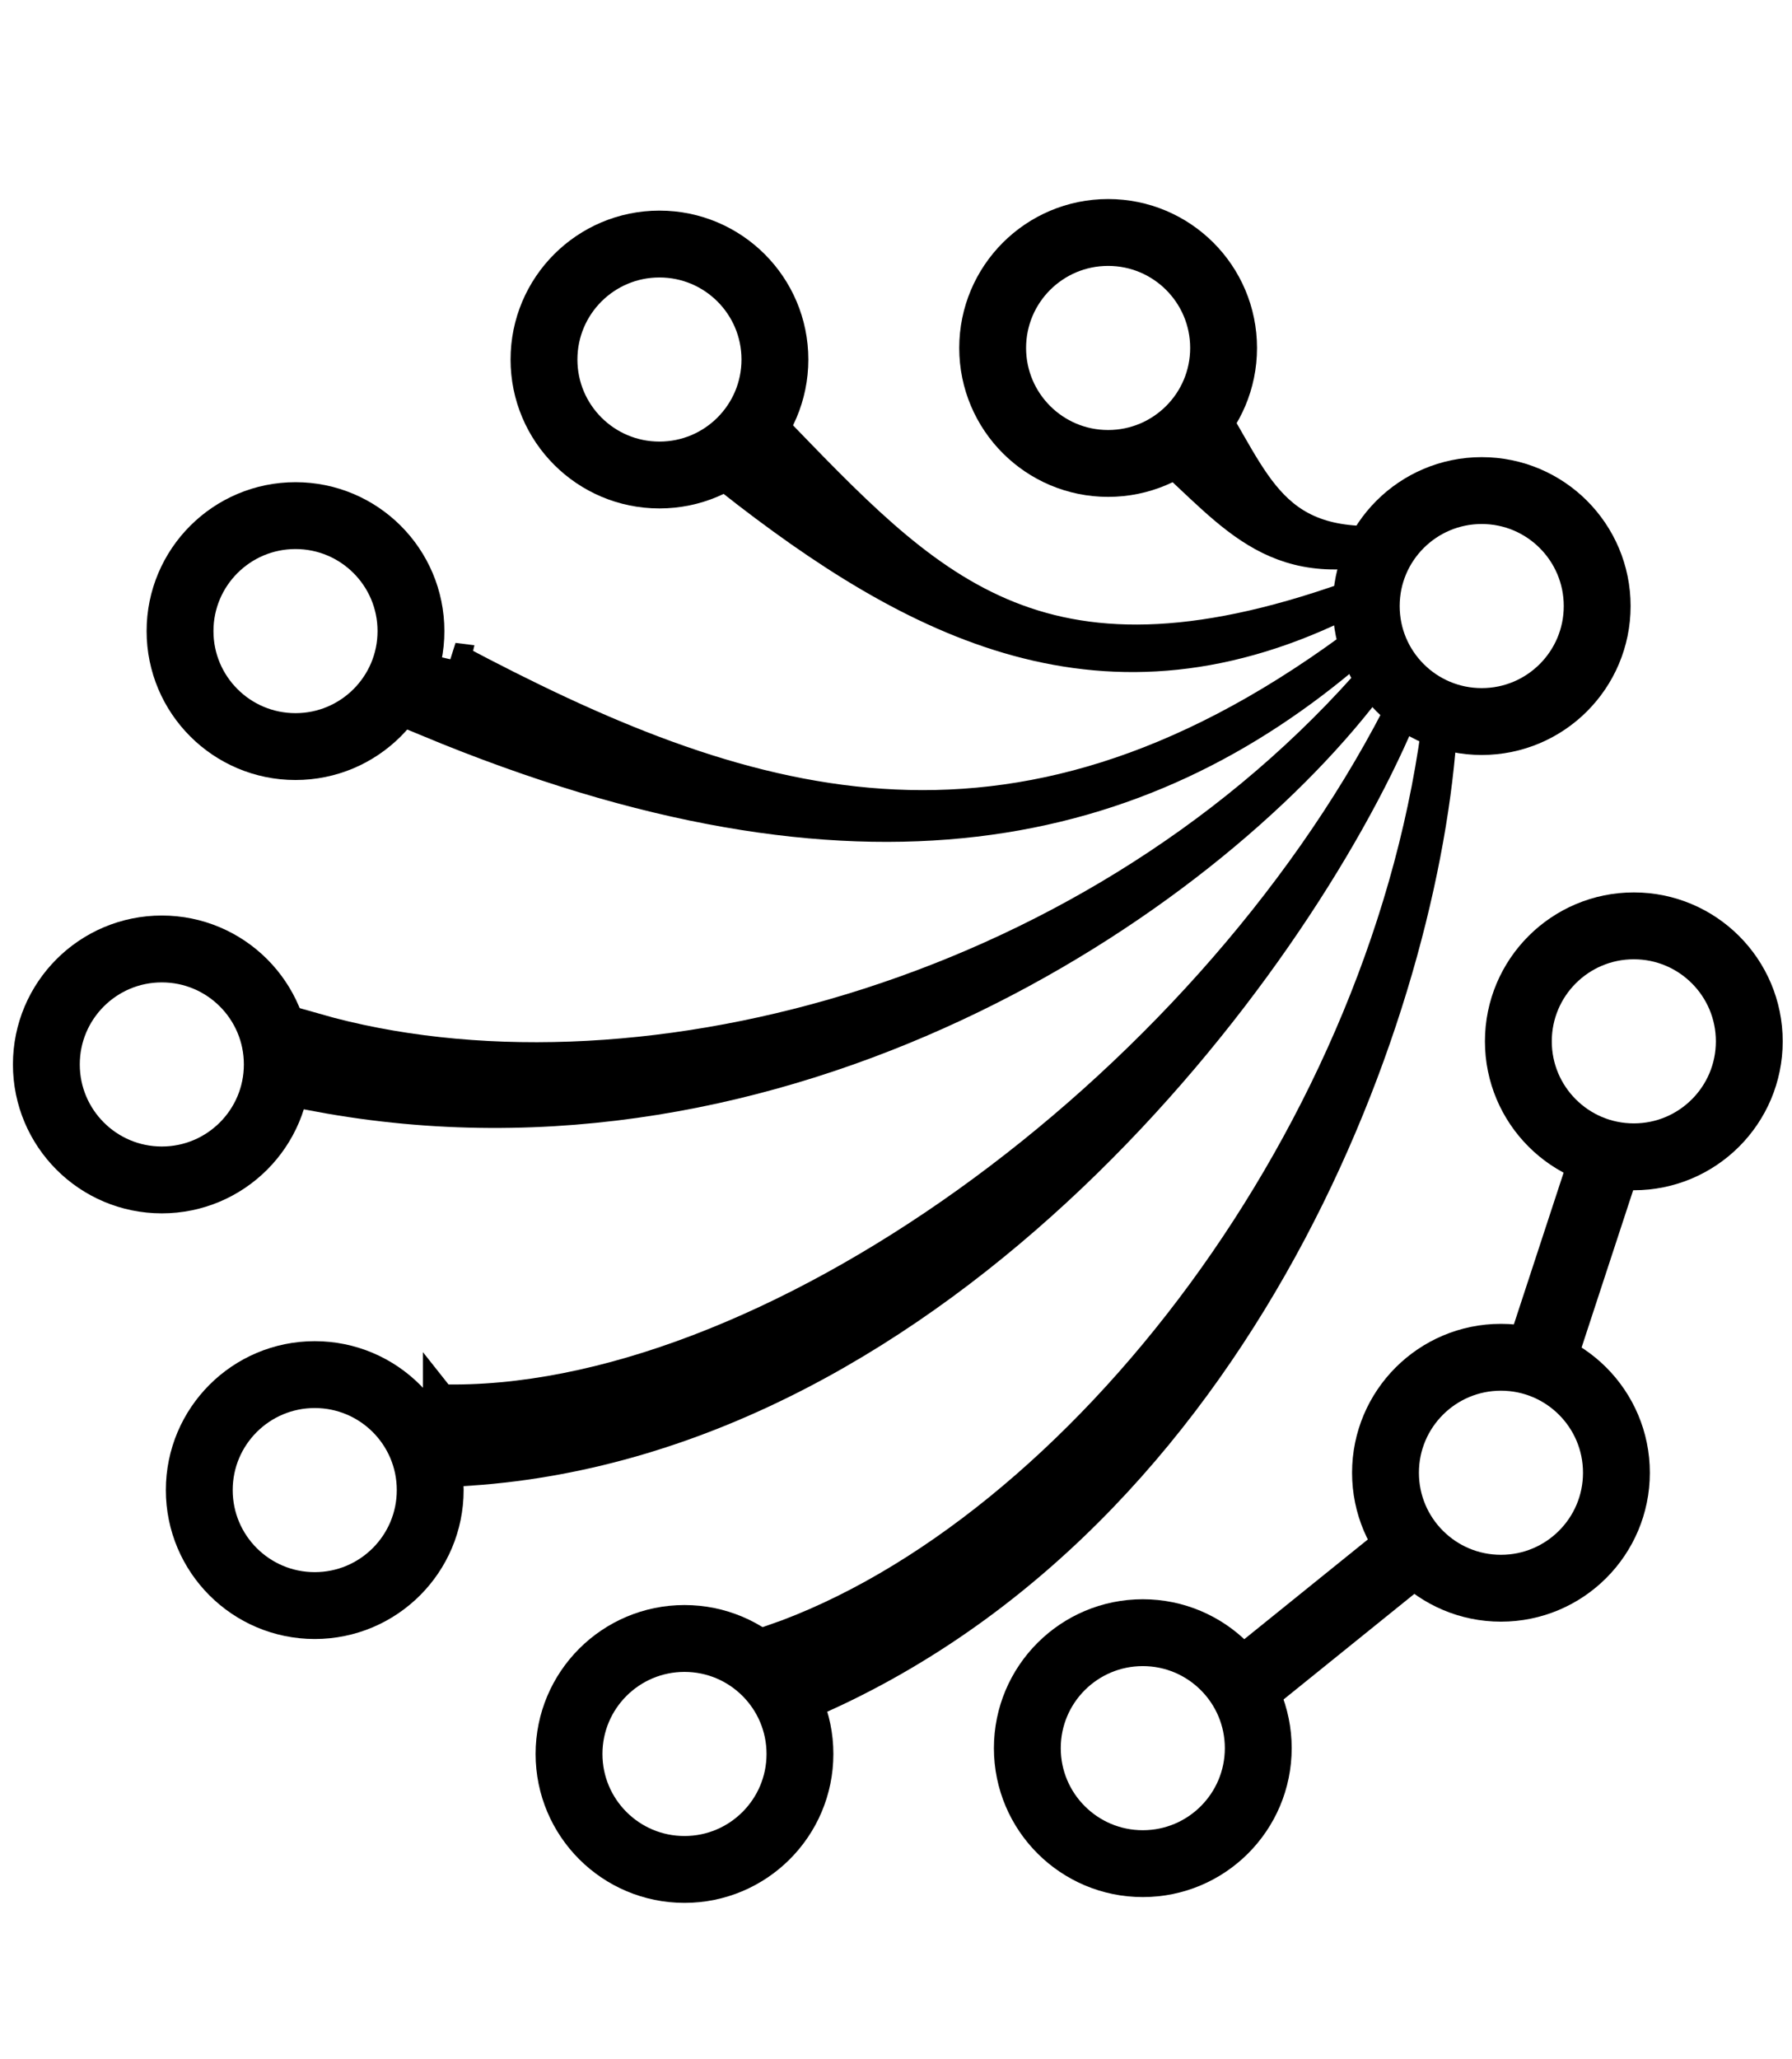 <?xml version="1.0" encoding="UTF-8" standalone="no"?>
<!-- Created with Inkscape (http://www.inkscape.org/) -->

<svg
   xmlns:dc="http://purl.org/dc/elements/1.1/"
   xmlns:cc="http://creativecommons.org/ns#"
   xmlns:rdf="http://www.w3.org/1999/02/22-rdf-syntax-ns#"
   xmlns:svg="http://www.w3.org/2000/svg"
   xmlns="http://www.w3.org/2000/svg"
   xmlns:xlink="http://www.w3.org/1999/xlink"
   xmlns:sodipodi="http://sodipodi.sourceforge.net/DTD/sodipodi-0.dtd"
   xmlns:inkscape="http://www.inkscape.org/namespaces/inkscape"
   width="33.941mm"
   height="38.988mm"
   viewBox="0 0 120.262 138.147"
   id="svg4672"
   version="1.1"
   inkscape:version="0.92.3 (2405546, 2018-03-11)"
   sodipodi:docname="create_assembly_picklists.svg">
  <defs
     id="defs4674" />
  <sodipodi:namedview
     id="base"
     pagecolor="#ffffff"
     bordercolor="#666666"
     borderopacity="1.0"
     inkscape:pageopacity="0.0"
     inkscape:pageshadow="2"
     inkscape:zoom="0.9899495"
     inkscape:cx="-225.8216"
     inkscape:cy="85.696138"
     inkscape:document-units="px"
     inkscape:current-layer="g83951-7"
     showgrid="false"
     fit-margin-top="0.5"
     fit-margin-left="0.5"
     fit-margin-bottom="0.5"
     fit-margin-right="0.5"
     inkscape:window-width="1887"
     inkscape:window-height="2097"
     inkscape:window-x="67"
     inkscape:window-y="33"
     inkscape:window-maximized="0" />
  <g
     inkscape:label="Layer 1"
     inkscape:groupmode="layer"
     id="layer1"
     transform="translate(-15.933,-14.36)">
    <use
       id="use79769-8-2"
       xlink:href="#home"
       transform="matrix(0.126,0,0,0.126,-86.752,154.441)"
       x="0"
       y="0"
       width="100%"
       height="100%" />
    <g
       transform="matrix(1.507,0,0,1.507,-163.126,178.358)"
       id="g83951-7">
      <circle
         r="5.142"
         cy="-92.816"
         cx="148.185"
         id="path83628-3-6-7-92"
         style="opacity:1;fill:none;fill-opacity:1;stroke:#000000;stroke-width:2.977;stroke-linecap:round;stroke-linejoin:round;stroke-miterlimit:4;stroke-dasharray:none;stroke-dashoffset:0;stroke-opacity:1" />
      <circle
         r="5.142"
         cy="-80.724"
         cx="131.977"
         id="path83628-3-6-7-5-0"
         style="opacity:1;fill:none;fill-opacity:1;stroke:#000000;stroke-width:2.977;stroke-linecap:round;stroke-linejoin:round;stroke-miterlimit:4;stroke-dasharray:none;stroke-dashoffset:0;stroke-opacity:1" />
      <circle
         r="5.142"
         cy="-61.429"
         cx="126.024"
         id="path83628-3-6-7-3-2"
         style="opacity:1;fill:none;fill-opacity:1;stroke:#000000;stroke-width:2.977;stroke-linecap:round;stroke-linejoin:round;stroke-miterlimit:4;stroke-dasharray:none;stroke-dashoffset:0;stroke-opacity:1" />
      <circle
         r="5.142"
         cy="-42.477"
         cx="132.834"
         id="path83628-3-6-7-56-3"
         style="opacity:1;fill:none;fill-opacity:1;stroke:#000000;stroke-width:2.977;stroke-linecap:round;stroke-linejoin:round;stroke-miterlimit:4;stroke-dasharray:none;stroke-dashoffset:0;stroke-opacity:1" />
      <circle
         r="5.142"
         cy="-30.728"
         cx="149.3"
         id="path83628-3-6-7-2-7"
         style="opacity:1;fill:none;fill-opacity:1;stroke:#000000;stroke-width:2.977;stroke-linecap:round;stroke-linejoin:round;stroke-miterlimit:4;stroke-dasharray:none;stroke-dashoffset:0;stroke-opacity:1" />
      <circle
         r="5.142"
         cy="-30.986"
         cx="169.71"
         id="path83628-3-6-7-9-5"
         style="opacity:1;fill:none;fill-opacity:1;stroke:#000000;stroke-width:2.977;stroke-linecap:round;stroke-linejoin:round;stroke-miterlimit:4;stroke-dasharray:none;stroke-dashoffset:0;stroke-opacity:1" />
      <circle
         r="5.142"
         cy="-43.249"
         cx="185.66"
         id="path83628-3-6-7-1-9"
         style="opacity:1;fill:none;fill-opacity:1;stroke:#000000;stroke-width:2.977;stroke-linecap:round;stroke-linejoin:round;stroke-miterlimit:4;stroke-dasharray:none;stroke-dashoffset:0;stroke-opacity:1" />
      <circle
         r="5.142"
         cy="-62.458"
         cx="191.577"
         id="path83628-3-6-7-27-2"
         style="opacity:1;fill:none;fill-opacity:1;stroke:#000000;stroke-width:2.977;stroke-linecap:round;stroke-linejoin:round;stroke-miterlimit:4;stroke-dasharray:none;stroke-dashoffset:0;stroke-opacity:1" />
      <circle
         r="5.142"
         cy="-81.839"
         cx="184.803"
         id="path83628-3-6-7-0-2"
         style="opacity:1;fill:none;fill-opacity:1;stroke:#000000;stroke-width:2.977;stroke-linecap:round;stroke-linejoin:round;stroke-miterlimit:4;stroke-dasharray:none;stroke-dashoffset:0;stroke-opacity:1" />
      <circle
         r="5.142"
         cy="-93.331"
         cx="168.166"
         id="path83628-3-6-7-93-8"
         style="opacity:1;fill:none;fill-opacity:1;stroke:#000000;stroke-width:2.977;stroke-linecap:round;stroke-linejoin:round;stroke-miterlimit:4;stroke-dasharray:none;stroke-dashoffset:0;stroke-opacity:1" />
      <path
         sodipodi:nodetypes="cccc"
         inkscape:connector-curvature="0"
         id="path83742-9"
         d="m 139.009,-79.438 c 0,0 -0.429,1.887 -1.115,2.658 19.402,8.058 31.829,4.827 41.077,-3.087 -15.232,11.131 -27.208,7.201 -39.963,0.429 z"
         style="fill:#000000;fill-opacity:1;fill-rule:evenodd;stroke:#000000;stroke-width:1.534;stroke-linecap:butt;stroke-linejoin:miter;stroke-miterlimit:4;stroke-dasharray:none;stroke-opacity:1" />
      <path
         sodipodi:nodetypes="cccc"
         inkscape:connector-curvature="0"
         id="path83742-6-7"
         d="m 132.84,-62.943 c 0,0 0.681,1.959 0.171,2.857 20.656,3.834 39.247,-8.468 46.641,-18.137 -12.575,14.063 -32.925,19.243 -46.812,15.28 z"
         style="fill:#000000;fill-opacity:1;fill-rule:evenodd;stroke:#000000;stroke-width:1.534;stroke-linecap:butt;stroke-linejoin:miter;stroke-miterlimit:4;stroke-dasharray:none;stroke-opacity:1" />
      <path
         sodipodi:nodetypes="cccc"
         inkscape:connector-curvature="0"
         id="path83742-6-0-3"
         d="m 138.418,-46.42 c 0,0 1.576,1.985 1.306,2.982 20.96,-1.43 36.626,-22.238 41.379,-33.443 -8.677,16.752 -28.249,30.842 -42.685,30.462 z"
         style="fill:#000000;fill-opacity:1;fill-rule:evenodd;stroke:#000000;stroke-width:1.534;stroke-linecap:butt;stroke-linejoin:miter;stroke-miterlimit:4;stroke-dasharray:none;stroke-opacity:1" />
      <path
         style="fill:none;fill-rule:evenodd;stroke:#000000;stroke-width:3.187;stroke-linecap:butt;stroke-linejoin:miter;stroke-miterlimit:4;stroke-dasharray:none;stroke-opacity:1"
         d="m 190.457,-57.616 -3.259,9.938"
         id="path84047"
         inkscape:connector-curvature="0"
         sodipodi:nodetypes="cc" />
      <path
         sodipodi:nodetypes="cccc"
         inkscape:connector-curvature="0"
         id="path83742-6-0-3-7"
         d="m 153.274,-35.729 c 0,0 2.177,1.299 2.277,2.327 19.097,-8.757 26.951,-31.601 27.429,-43.764 -2.185,18.739 -16.07,36.683 -29.706,41.437 z"
         style="fill:#000000;fill-opacity:1;fill-rule:evenodd;stroke:#000000;stroke-width:1.534;stroke-linecap:butt;stroke-linejoin:miter;stroke-miterlimit:4;stroke-dasharray:none;stroke-opacity:1" />
      <path
         sodipodi:nodetypes="cccc"
         inkscape:connector-curvature="0"
         id="path83742-9-65"
         d="m 153.096,-89.856 c 0,0 -0.86,1.733 -1.709,2.322 8.192,6.44 16.685,10.888 27.535,5.37 -14.042,4.984 -18.884,-0.525 -25.826,-7.692 z"
         style="fill:#000000;fill-opacity:1;fill-rule:evenodd;stroke:#000000;stroke-width:1.534;stroke-linecap:butt;stroke-linejoin:miter;stroke-miterlimit:4;stroke-dasharray:none;stroke-opacity:1" />
      <path
         style="fill:none;fill-rule:evenodd;stroke:#000000;stroke-width:3.187;stroke-linecap:butt;stroke-linejoin:miter;stroke-miterlimit:4;stroke-dasharray:none;stroke-opacity:1"
         d="m 181.42,-39.594 -8.139,6.569"
         id="path84047-6"
         inkscape:connector-curvature="0"
         sodipodi:nodetypes="cc" />
      <path
         sodipodi:nodetypes="cccc"
         inkscape:connector-curvature="0"
         id="path83742-9-65-3"
         d="m 172.307,-91.125 c 0,0 -0.86,1.733 -1.709,2.322 3.291,2.948 5.123,5.714 10.636,4.083 -5.919,0.657 -6.492,-2.617 -8.927,-6.405 z"
         style="fill:#000000;fill-opacity:1;fill-rule:evenodd;stroke:#000000;stroke-width:1.534;stroke-linecap:butt;stroke-linejoin:miter;stroke-miterlimit:4;stroke-dasharray:none;stroke-opacity:1" />
    </g>
  </g>
</svg>
